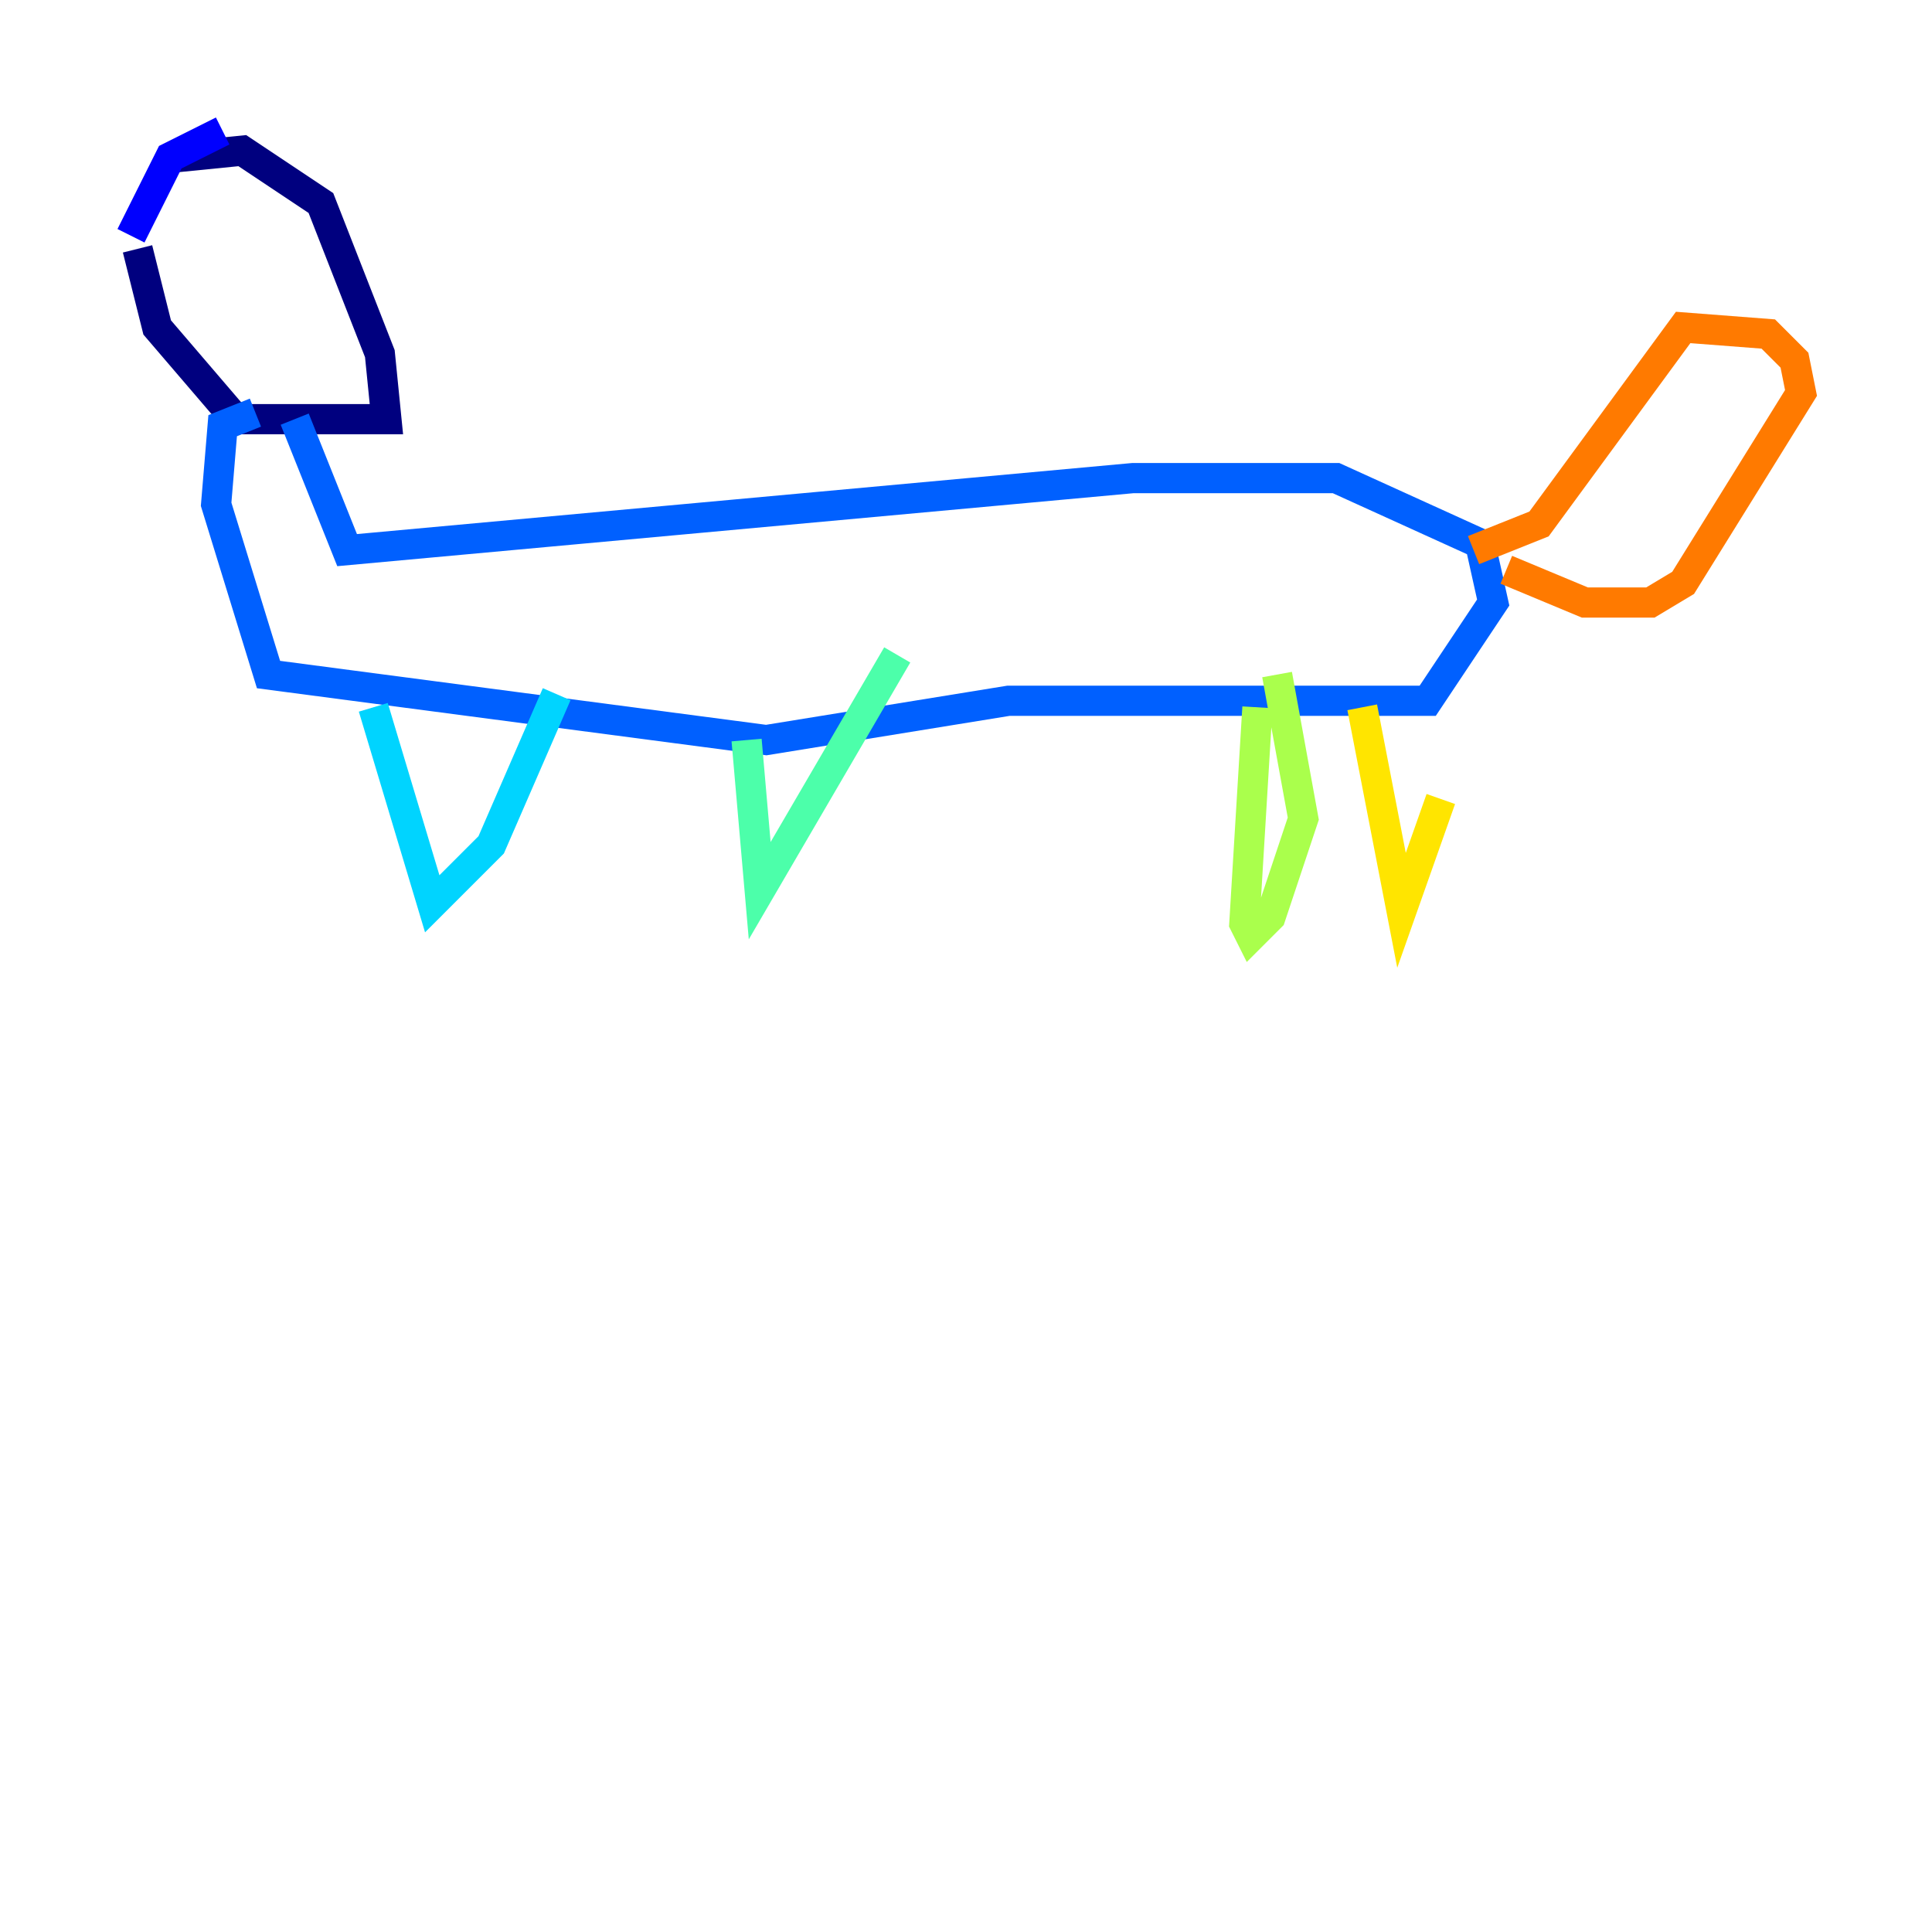 <?xml version="1.0" encoding="utf-8" ?>
<svg baseProfile="tiny" height="128" version="1.2" viewBox="0,0,128,128" width="128" xmlns="http://www.w3.org/2000/svg" xmlns:ev="http://www.w3.org/2001/xml-events" xmlns:xlink="http://www.w3.org/1999/xlink"><defs /><polyline fill="none" points="11.715,10.414 16.054,9.98 21.261,13.451 25.166,23.43 25.6,27.77 15.62,27.77 10.414,21.695 9.112,16.488" stroke="#00007f" stroke-width="2" /><polyline fill="none" points="8.678,15.62 11.281,10.414 14.752,8.678" stroke="#0000fe" stroke-width="2" /><polyline fill="none" points="19.525,27.77 22.997,36.447 75.064,31.675 88.515,31.675 98.061,36.014 98.929,39.919 94.59,46.427 66.82,46.427 50.766,49.031 17.79,44.691 14.319,33.41 14.752,28.203 16.922,27.336" stroke="#0060ff" stroke-width="2" /><polyline fill="none" points="36.881,45.993 32.542,55.973 28.637,59.878 24.732,46.861" stroke="#00d4ff" stroke-width="2" /><polyline fill="none" points="49.464,49.031 50.332,59.01 59.444,43.39" stroke="#4cffaa" stroke-width="2" /><polyline fill="none" points="83.308,46.861 82.441,61.18 82.875,62.047 84.176,60.746 86.346,54.237 84.61,44.691" stroke="#aaff4c" stroke-width="2" /><polyline fill="none" points="90.251,46.861 92.854,60.312 95.458,52.936" stroke="#ffe500" stroke-width="2" /><polyline fill="none" points="97.627,36.447 101.966,34.712 111.512,21.695 117.153,22.129 118.888,23.864 119.322,26.034 111.512,38.617 109.342,39.919 105.003,39.919 99.797,37.749" stroke="#ff7a00" stroke-width="2" /><polyline fill="none" points="14.752,15.62 14.752,15.62" stroke="#fe1200" stroke-width="2" /><polyline fill="none" points="19.525,18.224 19.525,18.224" stroke="#7f0000" stroke-width="2" /></svg>